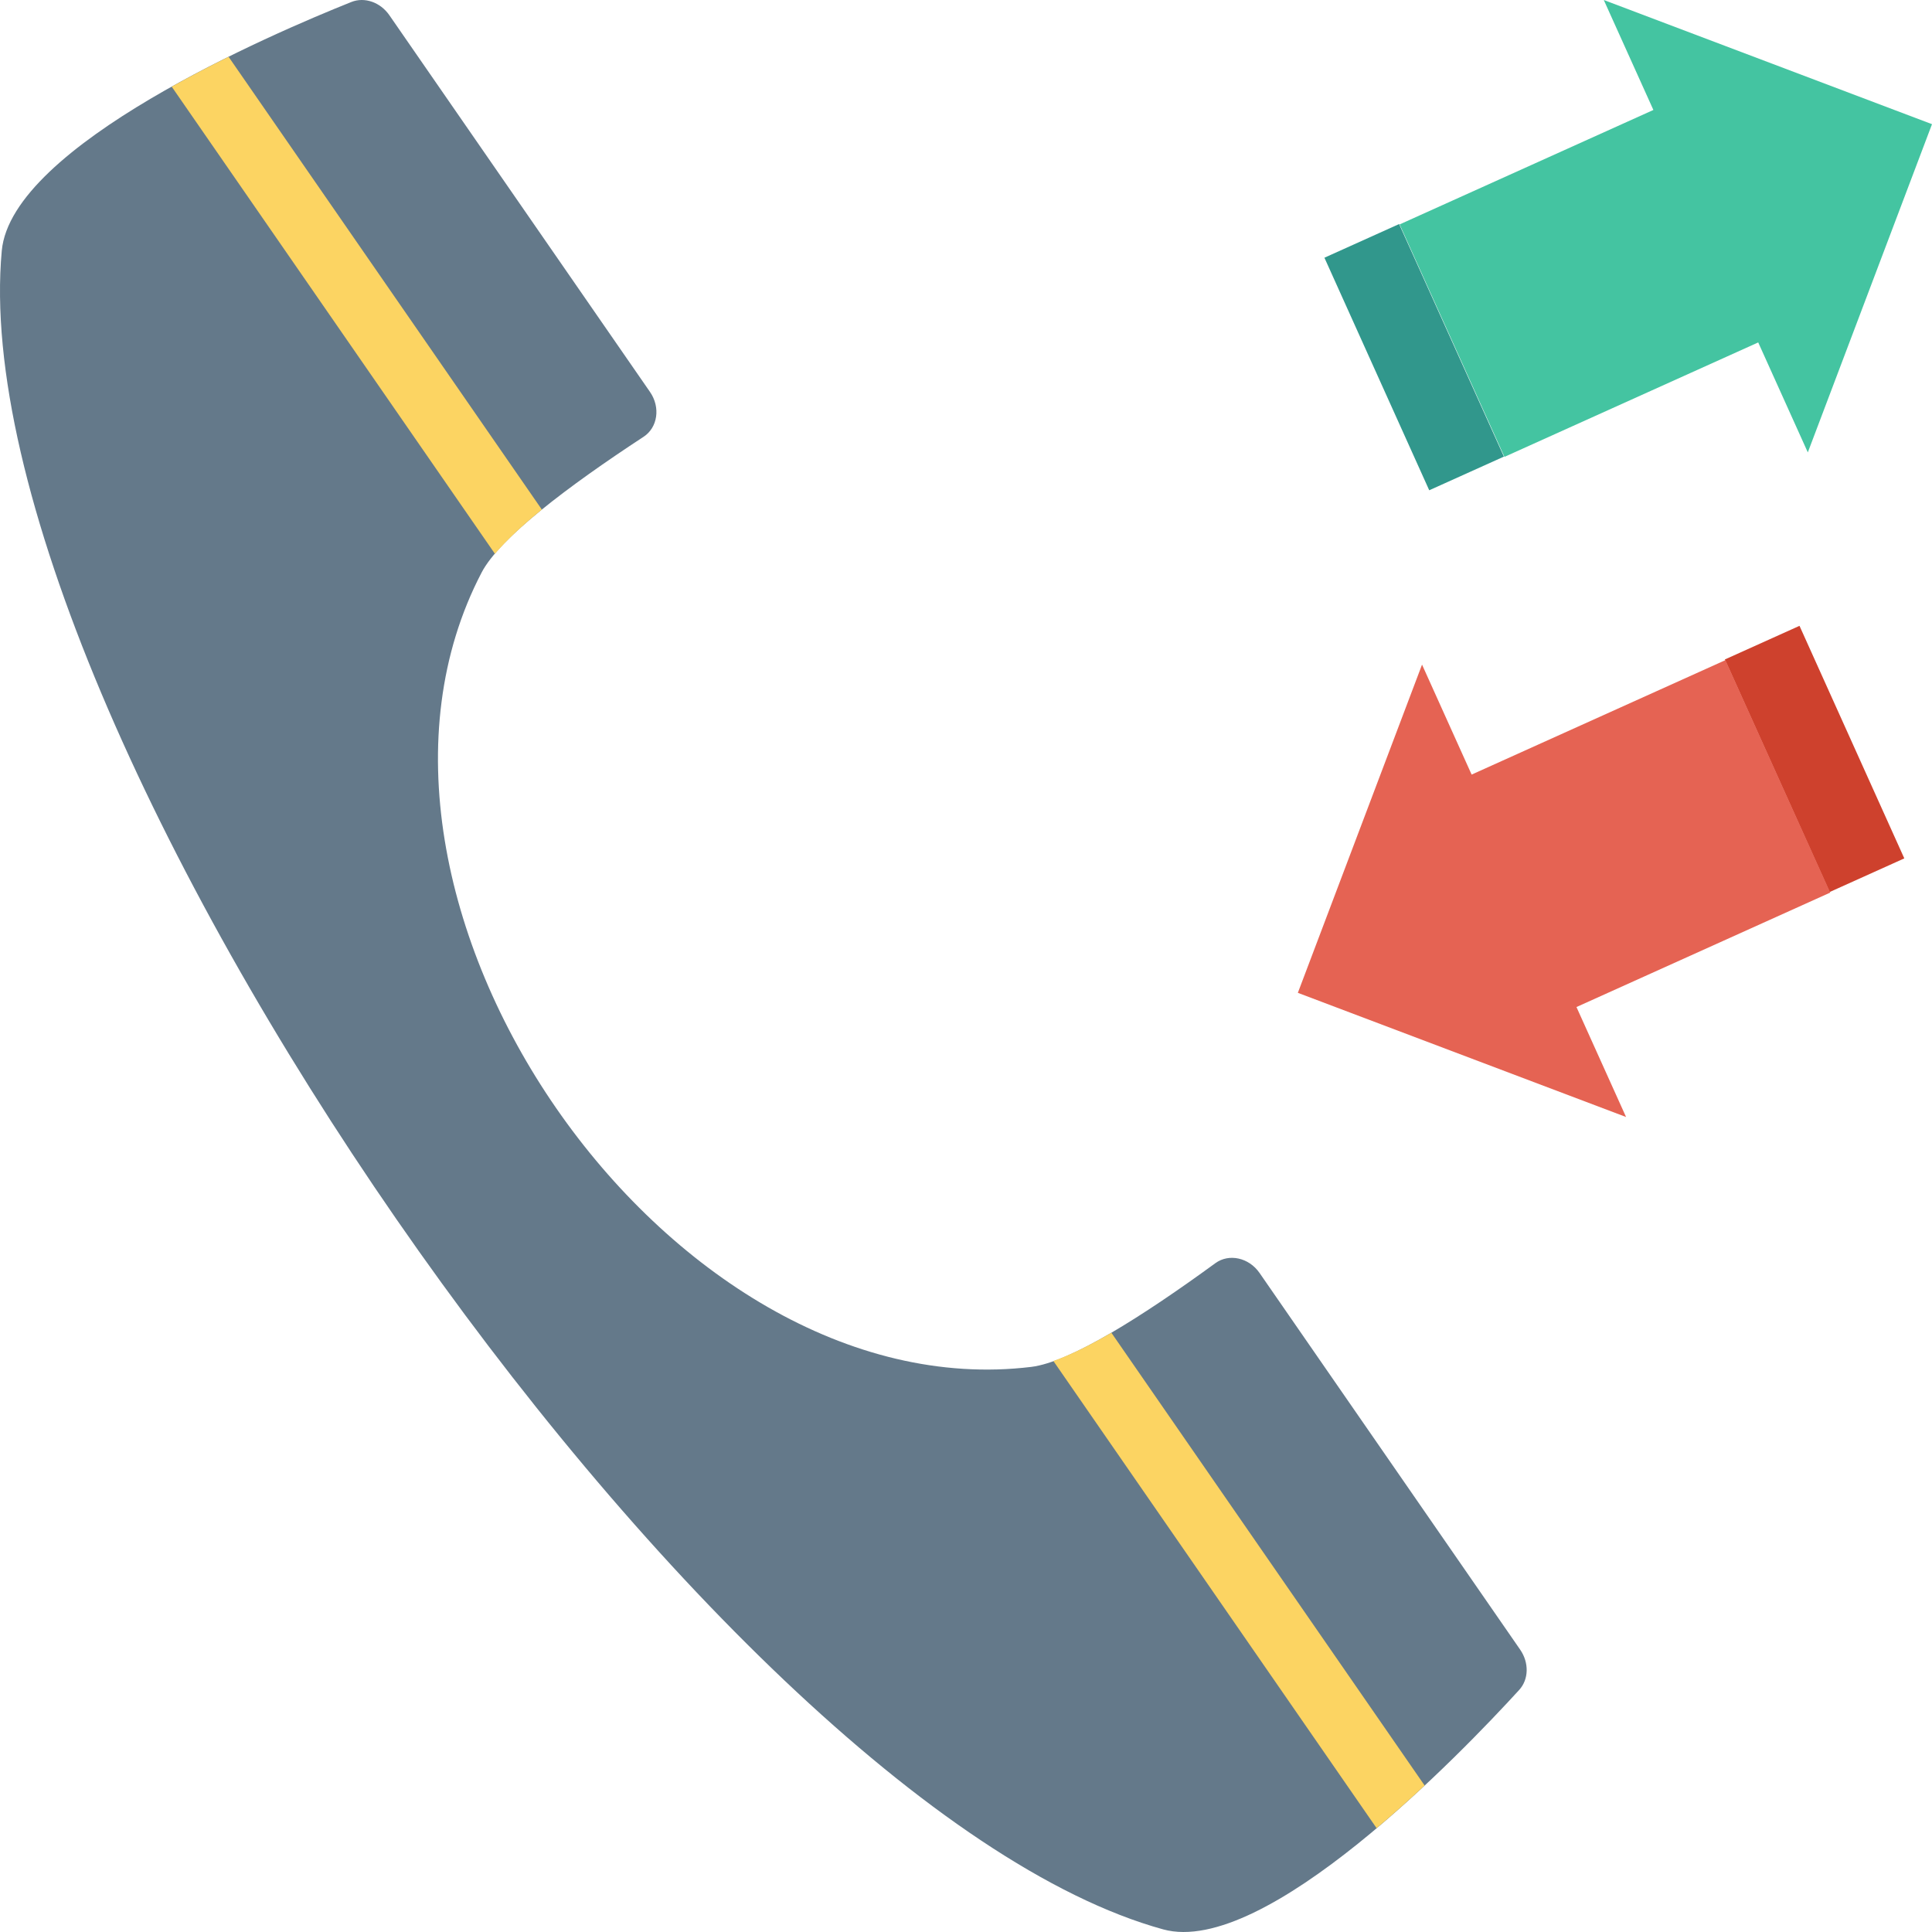 <?xml version="1.0" encoding="iso-8859-1"?>
<!-- Generator: Adobe Illustrator 19.0.0, SVG Export Plug-In . SVG Version: 6.00 Build 0)  -->
<svg xmlns="http://www.w3.org/2000/svg" xmlns:xlink="http://www.w3.org/1999/xlink" version="1.1" id="Capa_1" x="0px" y="0px" viewBox="0 0 409.6 409.6" style="enable-background:new 0 0 409.6 409.6;" xml:space="preserve">
<path style="fill:#64798A;" d="M102.11,121.373c3.845-7.362,18.367-18.312,34.339-28.775c2.988-1.957,3.618-6.235,1.359-9.5  L82.555,3.235c-1.906-2.755-5.25-3.937-8.062-2.814C57.662,7.146,2.424,30.856,0.375,53.164  c-9.12,99.335,150.049,329.391,246.22,355.879c21.597,5.947,63.26-37.384,75.486-50.764c2.043-2.235,2.116-5.781,0.209-8.537  l-55.254-79.862c-2.259-3.266-6.485-4.183-9.37-2.077c-15.422,11.258-30.79,20.987-39.034,21.989  C141.441,299.176,66.115,190.301,102.11,121.373z"/>
<g>
	<path style="fill:#FCD462;" d="M114.876,108.035L48.461,12.04c-3.962,1.962-8.018,4.08-12.053,6.337l68.528,99.047   C107.346,114.567,110.723,111.403,114.876,108.035z"/>
	<path style="fill:#FCD462;" d="M291.852,387.588c3.535-2.981,6.947-6.029,10.18-9.045l-66.415-95.994   c-4.616,2.699-8.768,4.743-12.292,5.992L291.852,387.588z"/>
</g>
<rect x="376.163" y="133.984" transform="matrix(-0.912 0.411 -0.411 -0.912 801.857 149.576)" style="fill:#CE412D;" width="17.362" height="54.062"/>
<polygon style="fill:#E56353;" points="311.998,164.218 301.483,140.904 275.155,210.488 344.739,236.815 334.224,213.5   388.027,189.235 365.801,139.953 "/>
<rect x="291.251" y="48.759" transform="matrix(-0.912 0.411 -0.411 -0.912 604.503 21.57)" style="fill:#31978C;" width="17.362" height="54.062"/>
<polygon style="fill:#44C4A1;" points="372.757,72.597 383.272,95.911 409.6,26.327 340.016,0 350.531,23.314 296.728,47.58   318.954,96.862 "/>
<g>
</g>
<g>
</g>
<g>
</g>
<g>
</g>
<g>
</g>
<g>
</g>
<g>
</g>
<g>
</g>
<g>
</g>
<g>
</g>
<g>
</g>
<g>
</g>
<g>
</g>
<g>
</g>
<g>
</g>
</svg>
